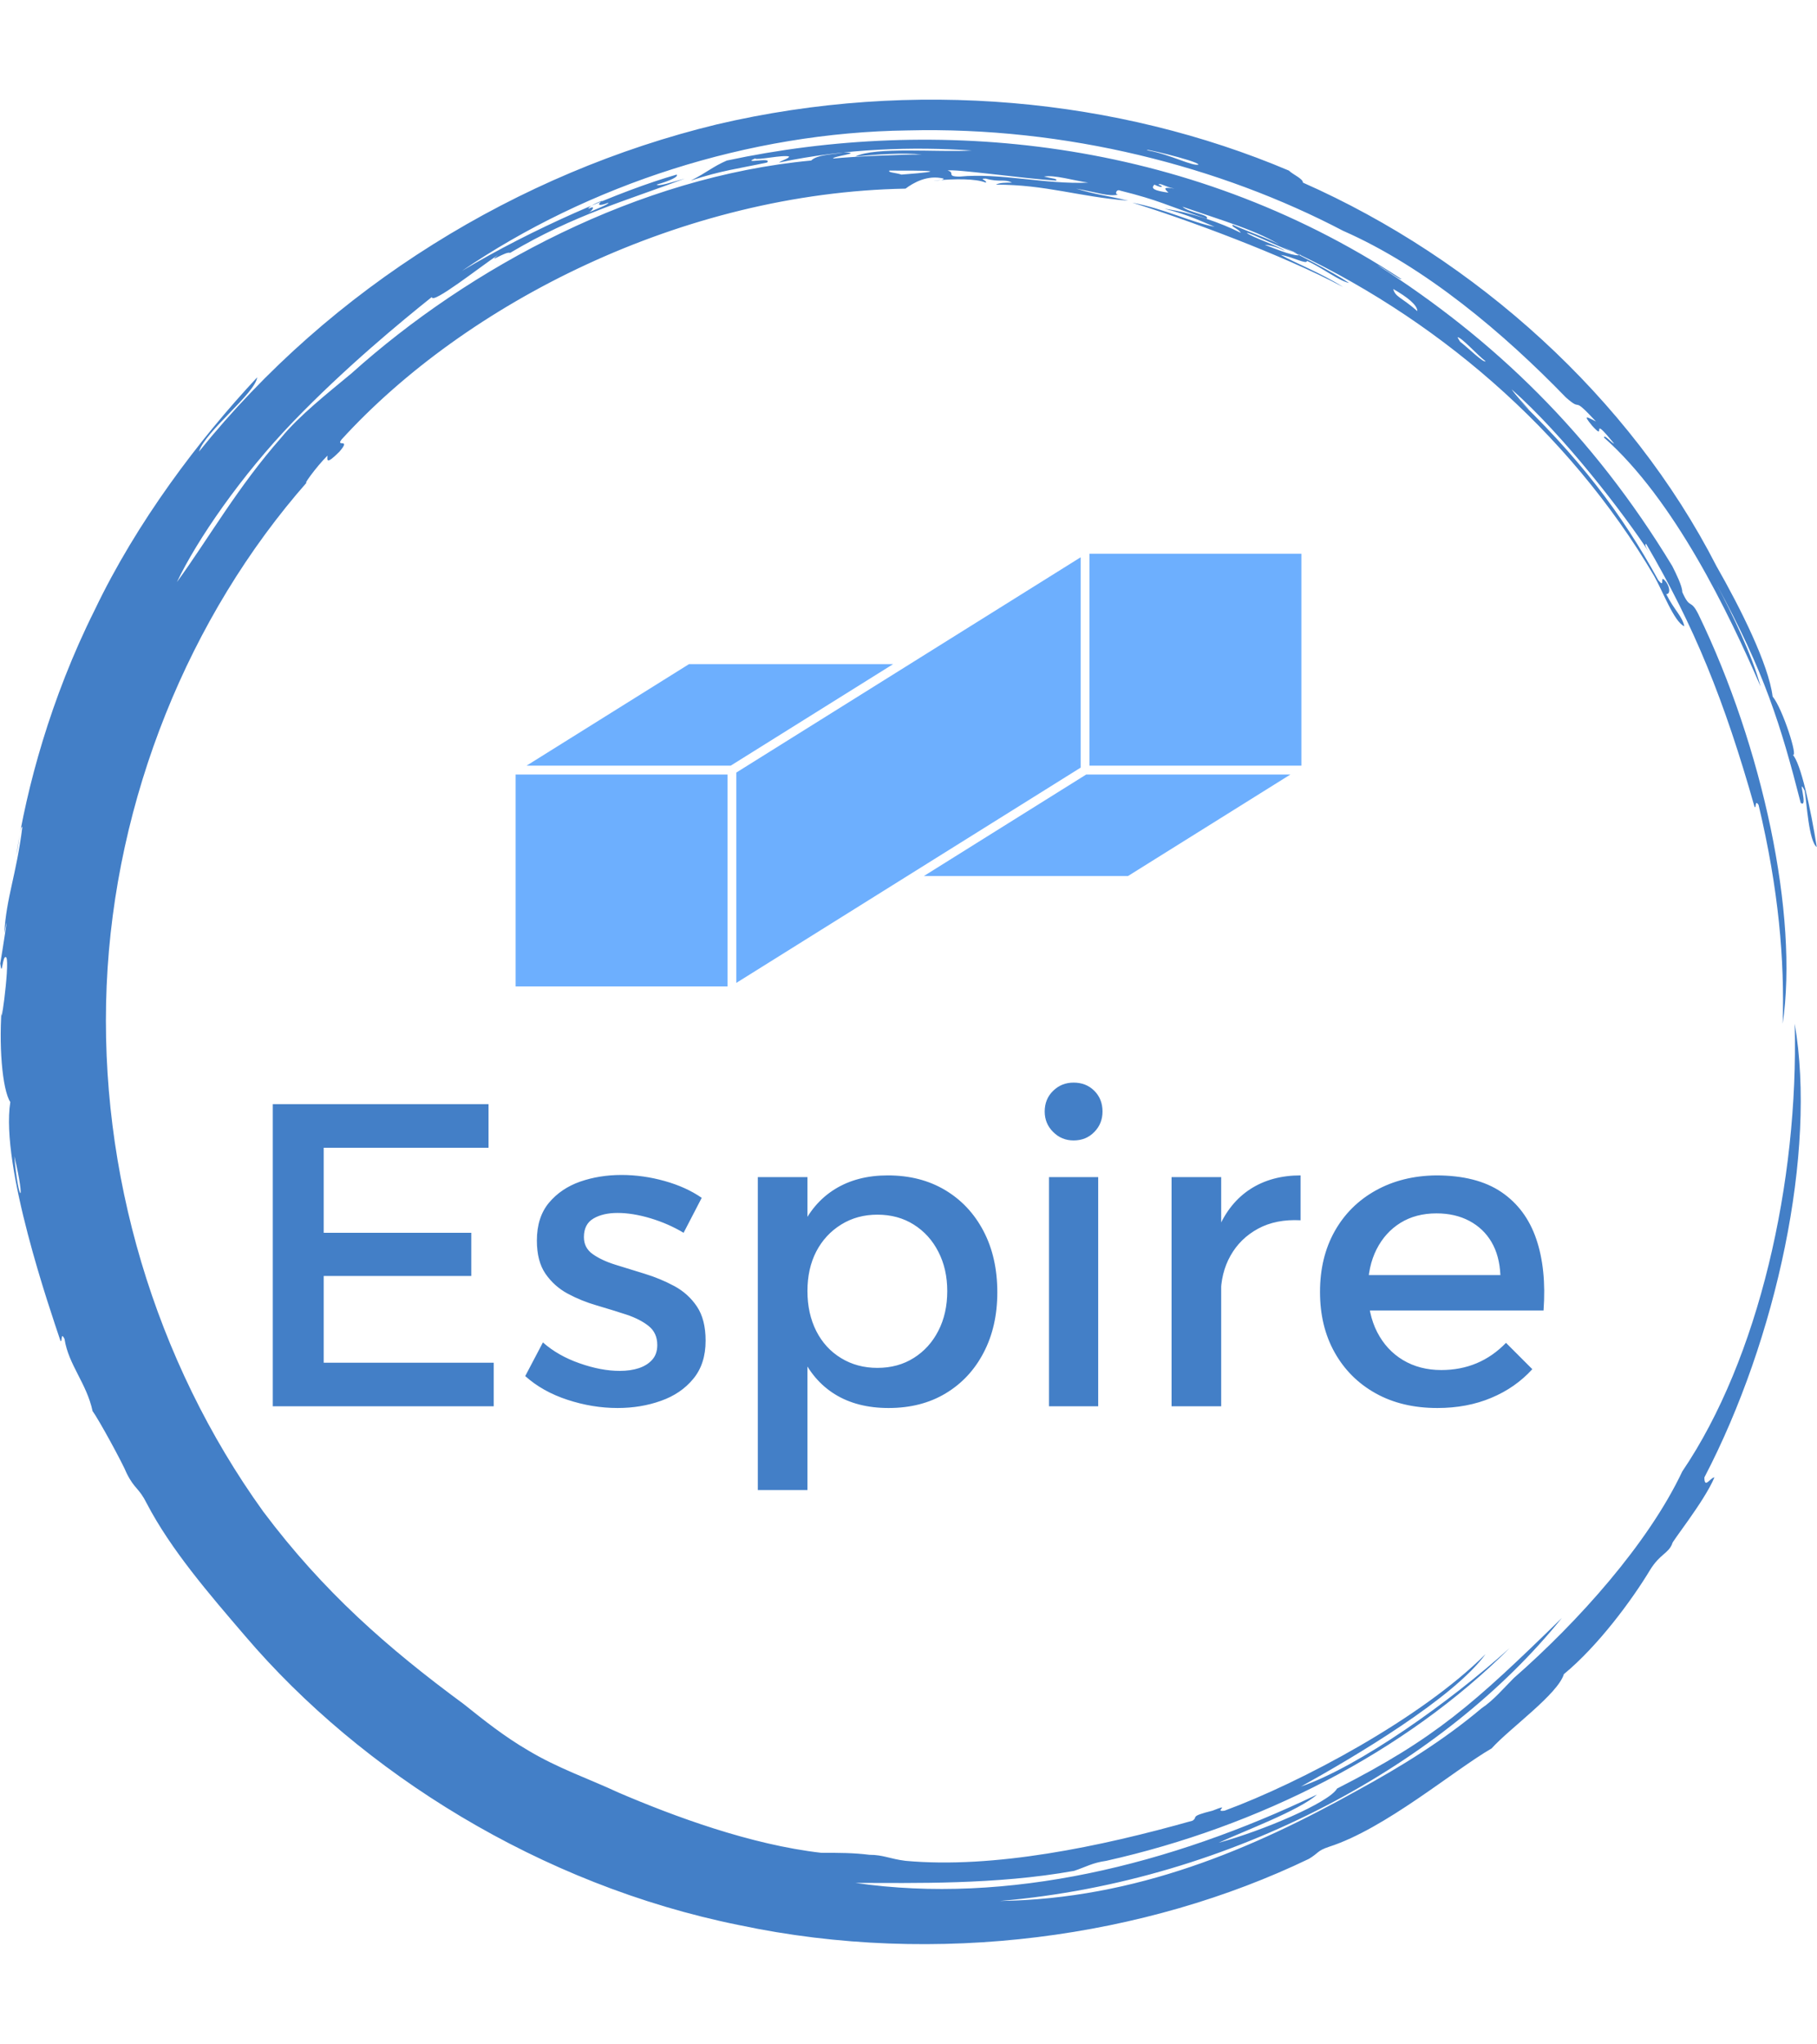 <svg xmlns="http://www.w3.org/2000/svg" version="1.1" xmlns:xlink="http://www.w3.org/1999/xlink" xmlns:svgjs="http://svgjs.dev/svgjs" width="1500" height="1687" viewBox="0 0 1500 1687"><g transform="matrix(1,0,0,1,0,0)"><svg viewBox="0 0 320 360" data-background-color="#ffffff" preserveAspectRatio="xMidYMid meet" height="1687" width="1500" xmlns="http://www.w3.org/2000/svg" xmlns:xlink="http://www.w3.org/1999/xlink"><g id="tight-bounds" transform="matrix(1,0,0,1,0,0)"><svg viewBox="0 0 320 360" height="360" width="320"><g><svg></svg></g><g><svg viewBox="0 0 320 360" height="360" width="320"><g><path transform="translate(-19.448,3.174) scale(3.536,3.536)" d="M67.6 10.7c0.2 0 1.8 0.8 2.7 1.1-0.3 0.1-1-0.2-1.8-0.5 0.2 0 0.6 0.1 1 0.3-0.2-0.2-1.7-0.7-1.9-0.9M52.7 7.6c0.3-0.1 3.8 0.4 5.4 0.5 0.1-0.1-0.2-0.1-0.6-0.2 0.5-0.1 1.5 0.2 2.2 0.3-2.1 0.1-4.4-0.5-6.4-0.3-0.7 0-0.2-0.2-0.6-0.3M49.8 7.6c1.8 0 3.2 0 0.6 0.2-0.3-0.1-0.7-0.1-0.6-0.2M78.1 15.9c0.2 0 1 0.9 1.4 1.2-0.1 0.1-0.9-0.7-1.3-1 0.1 0.1 0 0-0.1-0.2M76.1 14.6c-0.8-0.7-1.1-0.7-1.2-1.1 0.7 0.4 1.2 0.8 1.2 1.1M63.2 8.3c0.1-0.1 0.3 0.1 0.8 0.2-0.6-0.1-0.5 0-0.3 0.2-0.7-0.1-0.9-0.2-0.7-0.4 0.4 0.2 0.5 0.1 0.2 0M34.8 9.5c0-0.1 0.4-0.3 0.7-0.4-0.3 0.2-0.2 0.3 0.3 0.1 0 0.1-0.6 0.3-1 0.5 0.2-0.1 0.4-0.4 0-0.2M65.2 7.3c-0.3 0.1-1.4-0.5-2.5-0.7-0.6-0.2 2.4 0.5 2.5 0.7M6.2 56.7c0.6 2.5 0.2 2.4 0 0M6.3 41.7c0.1-0.4 0.2-1.5 0.3-1.4-0.3 2.4-0.8 3.5-0.9 5.3 0.3-1.6-0.1 0.9-0.2 1.5 0.1 0.8 0.1-0.5 0.3-0.3 0.2 0.3-0.4 4.5-0.2 2.2-0.2 2.1 0 4.4 0.4 5-0.5 3.2 2 10.4 2.5 11.9 0.1 0.1 0-0.5 0.2-0.1 0.2 1.3 1.1 2.2 1.4 3.6 0.3 0.4 1.5 2.6 1.7 3.1 0.4 0.8 0.6 0.7 1 1.5 1.2 2.3 3.1 4.5 4.9 6.6 5.8 6.8 14.7 12.4 24.6 14.4 9.9 2.1 20.3 0.6 28.4-3.3 0.5-0.3 0.4-0.4 1-0.6 2.8-0.9 6.2-3.8 8.1-4.9 0.9-1 3.3-2.7 3.6-3.7 1.7-1.4 3.4-3.7 4.3-5.2 0.5-0.8 0.9-0.8 1.1-1.3-0.1 0 1.6-2.1 2.1-3.3-0.2 0-0.5 0.6-0.5 0 3.6-6.9 5.6-16.2 4.5-22.6 0.2 7.9-1.8 16.7-5.6 22.3-1.7 3.6-5.2 7.5-8.4 10.3-0.5 0.5-1 1.1-1.6 1.5-1.9 1.6-4 2.9-6.2 4.1-5.2 2.9-11 5.4-17.8 5.5 11.7-1 22.2-6.9 28-14.1-4.4 4.3-6.3 6-11.2 8.5-0.4 0.7-3.7 2.1-5.9 2.7 1.3-0.6 4-1.6 4.9-2.4-7.3 3.5-15.4 5.5-23 4.4 2.9 0 7 0.1 10.9-0.6 0.6-0.2 0.9-0.4 1.6-0.5 7.6-1.7 14.9-5.4 20.1-10.6-3 2.7-7.5 5.9-10.4 6.9 2.7-1.5 7.6-4.4 9.2-6.6-3.2 3.2-9.2 6.4-13 7.8-0.6 0.1 0.4-0.4-0.6 0-1.2 0.3-0.7 0.3-1 0.5-4.6 1.3-9.9 2.4-14.3 2-0.8-0.1-1.1-0.3-1.8-0.3-0.8-0.1-1.5-0.1-2.4-0.1-3.5-0.4-7.3-1.8-10.1-3-1.5-0.7-3-1.2-4.5-2.1-1.2-0.7-2.2-1.5-3.2-2.3-3.8-2.8-7-5.6-10-9.6-5.4-7.5-8.2-16.9-7.8-26.2 0.4-9.3 4.1-18.4 10-25.1-0.3 0.3 0.4-0.7 1-1.3 0 0.2-0.1 0.5 0.6-0.2 0.6-0.7-0.2-0.2 0.1-0.6 6.2-6.8 17-12.3 28.1-12.5 0.4-0.3 1.1-0.7 1.9-0.5 0 0.1-0.5 0.1-0.5 0.1 1.1-0.1 2.1-0.1 2.6 0.1 0.1-0.1-0.4-0.2 0-0.2 0.7 0.2 0.9 0 1.3 0.2-0.3 0-0.6 0-0.8 0.1 2.5 0 4.1 0.6 6.6 0.8-1.3-0.3-1.6-0.3-2.6-0.6 1.1 0.2 1.6 0.4 2.1 0.3-0.2 0-0.1-0.3 0.1-0.2 2 0.5 2.2 0.7 4.3 1.4 0.2-0.2-0.9-0.3-1.2-0.6 2 0.7 3.8 1.2 5 2-0.4-0.3-1.6-0.7-2.5-1.1-0.1 0.1 0.3 0.2 0.4 0.4-1-0.5-2.4-1-3.8-1.2 1.2 0.3 2 0.7 2.5 0.9-1.1-0.2-2.5-0.9-4.1-1.2 2.6 0.8 7.5 2.6 10.5 4.2-1.1-0.7-2.4-1.2-3.1-1.6 0.6 0.1 1.3 0.5 1.3 0.3 0.7 0.3 1.6 1 2.1 1.1-0.9-0.6-2.7-1.5-3.3-1.8 7.5 3.4 14.2 9.1 18.5 16.4 0.4 0.7 1 2.3 1.5 2.5-0.1-0.5-0.5-0.8-0.9-1.6 0.2 0 0.2-0.3 0-0.6-0.4-0.5 0 0.4-0.4-0.1-1.8-3.3-4-6.2-7.4-9.4 1.9 1.8 0.5 0.5 0.1-0.1 2.6 2.3 5.6 6.2 6.9 8.2-0.2-0.3-0.3-0.5-0.2-0.5 2.4 4.1 3.9 7.8 5.4 13.1 0.1 0.1 0-0.4 0.2-0.1 1 4.2 1.3 7.7 1.2 10.9 0.8-5.4-1-13.8-4.2-20.4-0.4-0.8-0.4-0.2-0.8-1.1 0-0.3-0.3-0.9-0.5-1.3-4-6.6-8.9-11.3-14.7-15 0.4 0.2 1.2 0.8 1.2 0.7-10.8-7.1-23.3-8.1-33.6-5.9-0.7 0.3-1 0.6-1.8 1 1.5-0.5 2.4-0.6 3.8-0.9 0.3-0.3-1.3 0.1-0.6-0.2 0.1 0.1 1.4-0.2 1.7-0.1 0 0.1-0.4 0.2-0.5 0.3 3.3-0.7 6.7-0.8 9.6-0.6-1.7 0.1-4.8-0.2-5.8 0.3 1-0.1 2.4-0.2 3.3-0.1-1.2 0-3.4 0.1-4.4 0.2-0.1-0.1 1.6-0.3 0.5-0.3-0.5 0.1-1.3 0.1-1.6 0.4-8.6 0.8-17 5.3-22.9 10.6-1.2 1-2.6 2.1-3.5 3.2-2.2 2.5-3.6 5-5.2 7.2 1-2.1 3.2-5.3 5.8-8 2.6-2.7 5.4-5 6.9-6.2 0 0.4 2.4-1.5 3.3-2.1-0.6 0.5 0.4-0.2 0.6-0.1 3.2-1.9 5.8-2.6 8.7-3.7-0.7 0.2-1.3 0.4-1.4 0.3 0.7-0.2 1.1-0.4 1-0.5-2.8 0.8-7.2 2.7-10.7 4.8 6.3-4.3 14.3-6.9 22.2-7 7.9-0.2 15.6 1.8 21.7 5 4.1 1.8 8 5.1 11.1 8.3 0.9 0.8 0.2-0.2 1.5 1.2-0.4-0.2-0.7-0.4-0.2 0.2 0.8 0.9-0.2-0.7 1.1 0.9-0.1 0-0.5-0.5-0.5-0.3 3.5 3.1 6.2 8.7 7.8 12.4-0.4-1.5-1.4-3.6-2.2-5.1 2.4 4.4 3.2 7 4.2 10.9 0.4 0.3-0.2-1.4 0.2-0.6 0.1 0.6 0.2 2.5 0.6 2.8-0.3-1.9-0.8-4.2-1.2-4.6 0.3 0.2-0.5-2.3-1-2.9-0.2-1.6-1.6-4.4-2.8-6.5-4.3-8.4-12-15.3-20.6-19.1 0-0.2-0.5-0.4-0.7-0.6-8.5-3.6-18.7-4.6-28.5-2.3-9.9 2.4-19.2 8.1-25.8 16.3 0.3-1 2.8-2.9 2.9-3.7-2.9 3.1-6 7.2-8.1 11.6-2.2 4.4-3.4 8.9-3.9 12.2" fill="#437fc7" fill-rule="nonzero" stroke="none" stroke-width="1" stroke-linecap="butt" stroke-linejoin="miter" stroke-miterlimit="10" stroke-dasharray="" stroke-dashoffset="0" font-family="none" font-weight="none" font-size="none" text-anchor="none" style="mix-blend-mode: normal" data-fill-palette-color="tertiary"></path></g><g transform="matrix(1,0,0,1,48,97.54)"><svg viewBox="0 0 224 164.92" height="164.92" width="224"><g><svg viewBox="0 0 224 164.92" height="164.92" width="224"><g><svg viewBox="0 0 224 164.92" height="164.92" width="224"><g transform="matrix(1,0,0,1,0,93.157)"><svg viewBox="0 0 224 71.763" height="71.763" width="224"><g id="textblocktransform"><svg viewBox="0 0 224 71.763" height="71.763" width="224" id="textblock"><g><svg viewBox="0 0 224 71.763" height="71.763" width="224"><g transform="matrix(1,0,0,1,0,0)"><svg width="224" viewBox="4.6 -37.5 147.319 47.2" height="71.763" data-palette-color="#437fc7"><path d="M4.6 0L4.6-35 29.6-35 29.6-29.95 10.5-29.95 10.5-20.1 27.6-20.1 27.6-15.1 10.5-15.1 10.5-5.05 30.2-5.05 30.2 0 4.6 0ZM54.3-24.15L52.2-20.1Q50.45-21.15 48.37-21.78 46.3-22.4 44.55-22.4L44.55-22.4Q42.85-22.4 41.75-21.75 40.65-21.1 40.65-19.6L40.65-19.6Q40.65-18.35 41.67-17.63 42.7-16.9 44.3-16.4 45.9-15.9 47.7-15.35 49.5-14.8 51.12-13.93 52.75-13.05 53.75-11.55 54.75-10.05 54.75-7.6L54.75-7.6Q54.75-4.9 53.32-3.18 51.9-1.45 49.57-0.63 47.25 0.2 44.55 0.2L44.55 0.2Q41.65 0.2 38.75-0.75 35.85-1.7 33.85-3.5L33.85-3.5 35.9-7.4Q37.65-5.85 40.15-4.98 42.65-4.1 44.8-4.1L44.8-4.1Q46.05-4.1 47.02-4.42 48-4.75 48.57-5.4 49.15-6.05 49.15-7.1L49.15-7.1Q49.15-8.5 48.15-9.3 47.15-10.1 45.55-10.63 43.95-11.15 42.15-11.68 40.35-12.2 38.77-13.05 37.2-13.9 36.2-15.35 35.2-16.8 35.2-19.2L35.2-19.2Q35.2-21.9 36.6-23.58 38-25.25 40.22-26.03 42.45-26.8 45-26.8L45-26.8Q47.5-26.8 50-26.1 52.5-25.4 54.3-24.15L54.3-24.15ZM75.85-26.75L75.85-26.75Q79.65-26.75 82.5-25.05 85.35-23.35 86.95-20.3 88.55-17.25 88.55-13.2L88.55-13.2Q88.55-9.25 86.97-6.23 85.4-3.2 82.57-1.5 79.75 0.2 75.95 0.2L75.95 0.2Q72.3 0.2 69.72-1.4 67.15-3 65.8-6.03 64.45-9.05 64.45-13.2L64.45-13.2Q64.45-17.5 65.8-20.53 67.15-23.55 69.72-25.15 72.3-26.75 75.85-26.75ZM74.65-22.2L74.65-22.2Q72.3-22.2 70.45-21.05 68.6-19.9 67.57-17.93 66.55-15.95 66.55-13.35L66.55-13.35Q66.55-10.75 67.57-8.72 68.6-6.7 70.45-5.58 72.3-4.45 74.65-4.45L74.65-4.45Q77.05-4.45 78.87-5.6 80.7-6.75 81.72-8.75 82.75-10.75 82.75-13.35L82.75-13.35Q82.75-15.9 81.72-17.9 80.7-19.9 78.87-21.05 77.05-22.2 74.65-22.2ZM60.8 9.7L60.8-26.55 66.55-26.55 66.55 9.7 60.8 9.7ZM94.54 0L94.54-26.55 100.24-26.55 100.24 0 94.54 0ZM97.39-37.5L97.39-37.5Q98.84-37.5 99.79-36.55 100.74-35.6 100.74-34.15L100.74-34.15Q100.74-32.75 99.79-31.78 98.84-30.8 97.39-30.8L97.39-30.8Q95.99-30.8 95.02-31.78 94.04-32.75 94.04-34.15L94.04-34.15Q94.04-35.6 95.02-36.55 95.99-37.5 97.39-37.5ZM123.69-26.75L123.69-21.55Q120.84-21.7 118.77-20.58 116.69-19.45 115.57-17.45 114.44-15.45 114.44-12.85L114.44-12.85 112.84-13.05Q112.84-17.5 114.14-20.55 115.44-23.6 117.89-25.18 120.34-26.75 123.69-26.75L123.69-26.75ZM108.74 0L108.74-26.55 114.49-26.55 114.49 0 108.74 0ZM130.59-15.2L146.84-15.2Q146.74-17.45 145.81-19.03 144.89-20.6 143.24-21.48 141.59-22.35 139.44-22.35L139.44-22.35Q137.04-22.35 135.26-21.25 133.49-20.15 132.49-18.18 131.49-16.2 131.49-13.55L131.49-13.55Q131.49-10.7 132.56-8.6 133.64-6.5 135.56-5.35 137.49-4.2 139.99-4.2L139.99-4.2Q144.44-4.2 147.49-7.35L147.49-7.35 150.54-4.3Q148.59-2.15 145.79-0.98 142.99 0.2 139.54 0.2L139.54 0.2Q135.44 0.2 132.39-1.5 129.34-3.2 127.64-6.23 125.94-9.25 125.94-13.25L125.94-13.25Q125.94-17.25 127.64-20.28 129.34-23.3 132.39-25 135.44-26.7 139.39-26.75L139.39-26.75Q144.09-26.75 146.94-24.83 149.79-22.9 150.99-19.4 152.19-15.9 151.84-11.1L151.84-11.1 130.59-11.1 130.59-15.2Z" opacity="1" transform="matrix(1,0,0,1,0,0)" fill="#437fc7" class="wordmark-text-0" data-fill-palette-color="primary" id="text-0"></path></svg></g></svg></g></svg></g></svg></g><g transform="matrix(1,0,0,1,42.784,0)"><svg viewBox="0 0 138.432 76.215" height="76.215" width="138.432"><g><svg xmlns="http://www.w3.org/2000/svg" xmlns:xlink="http://www.w3.org/1999/xlink" version="1.1" x="0" y="0" viewBox="1.39 20.99 87.22 48.02" enable-background="new 0 0 90 90" xml:space="preserve" height="76.215" width="138.432" class="icon-icon-0" data-fill-palette-color="accent" id="icon-0"><rect x="1.39" y="45.49" width="23.52" height="23.52" fill="#6daffe" data-fill-palette-color="accent"></rect><polygon points="43.294,33.24 25.263,44.51 2.604,44.51 20.638,33.24 " fill="#6daffe" data-fill-palette-color="accent"></polygon><polygon points="64.108,44.727 25.89,68.617 25.89,45.273 64.108,21.382 " fill="#6daffe" data-fill-palette-color="accent"></polygon><polygon points="64.728,45.49 87.394,45.49 69.36,56.76 46.704,56.76 " fill="#6daffe" data-fill-palette-color="accent"></polygon><rect x="65.089" y="20.99" width="23.521" height="23.52" fill="#6daffe" data-fill-palette-color="accent"></rect></svg></g></svg></g><g></g></svg></g></svg></g></svg></g></svg></g><defs></defs></svg><rect width="320" height="360" fill="none" stroke="none" visibility="hidden"></rect></g></svg></g></svg>